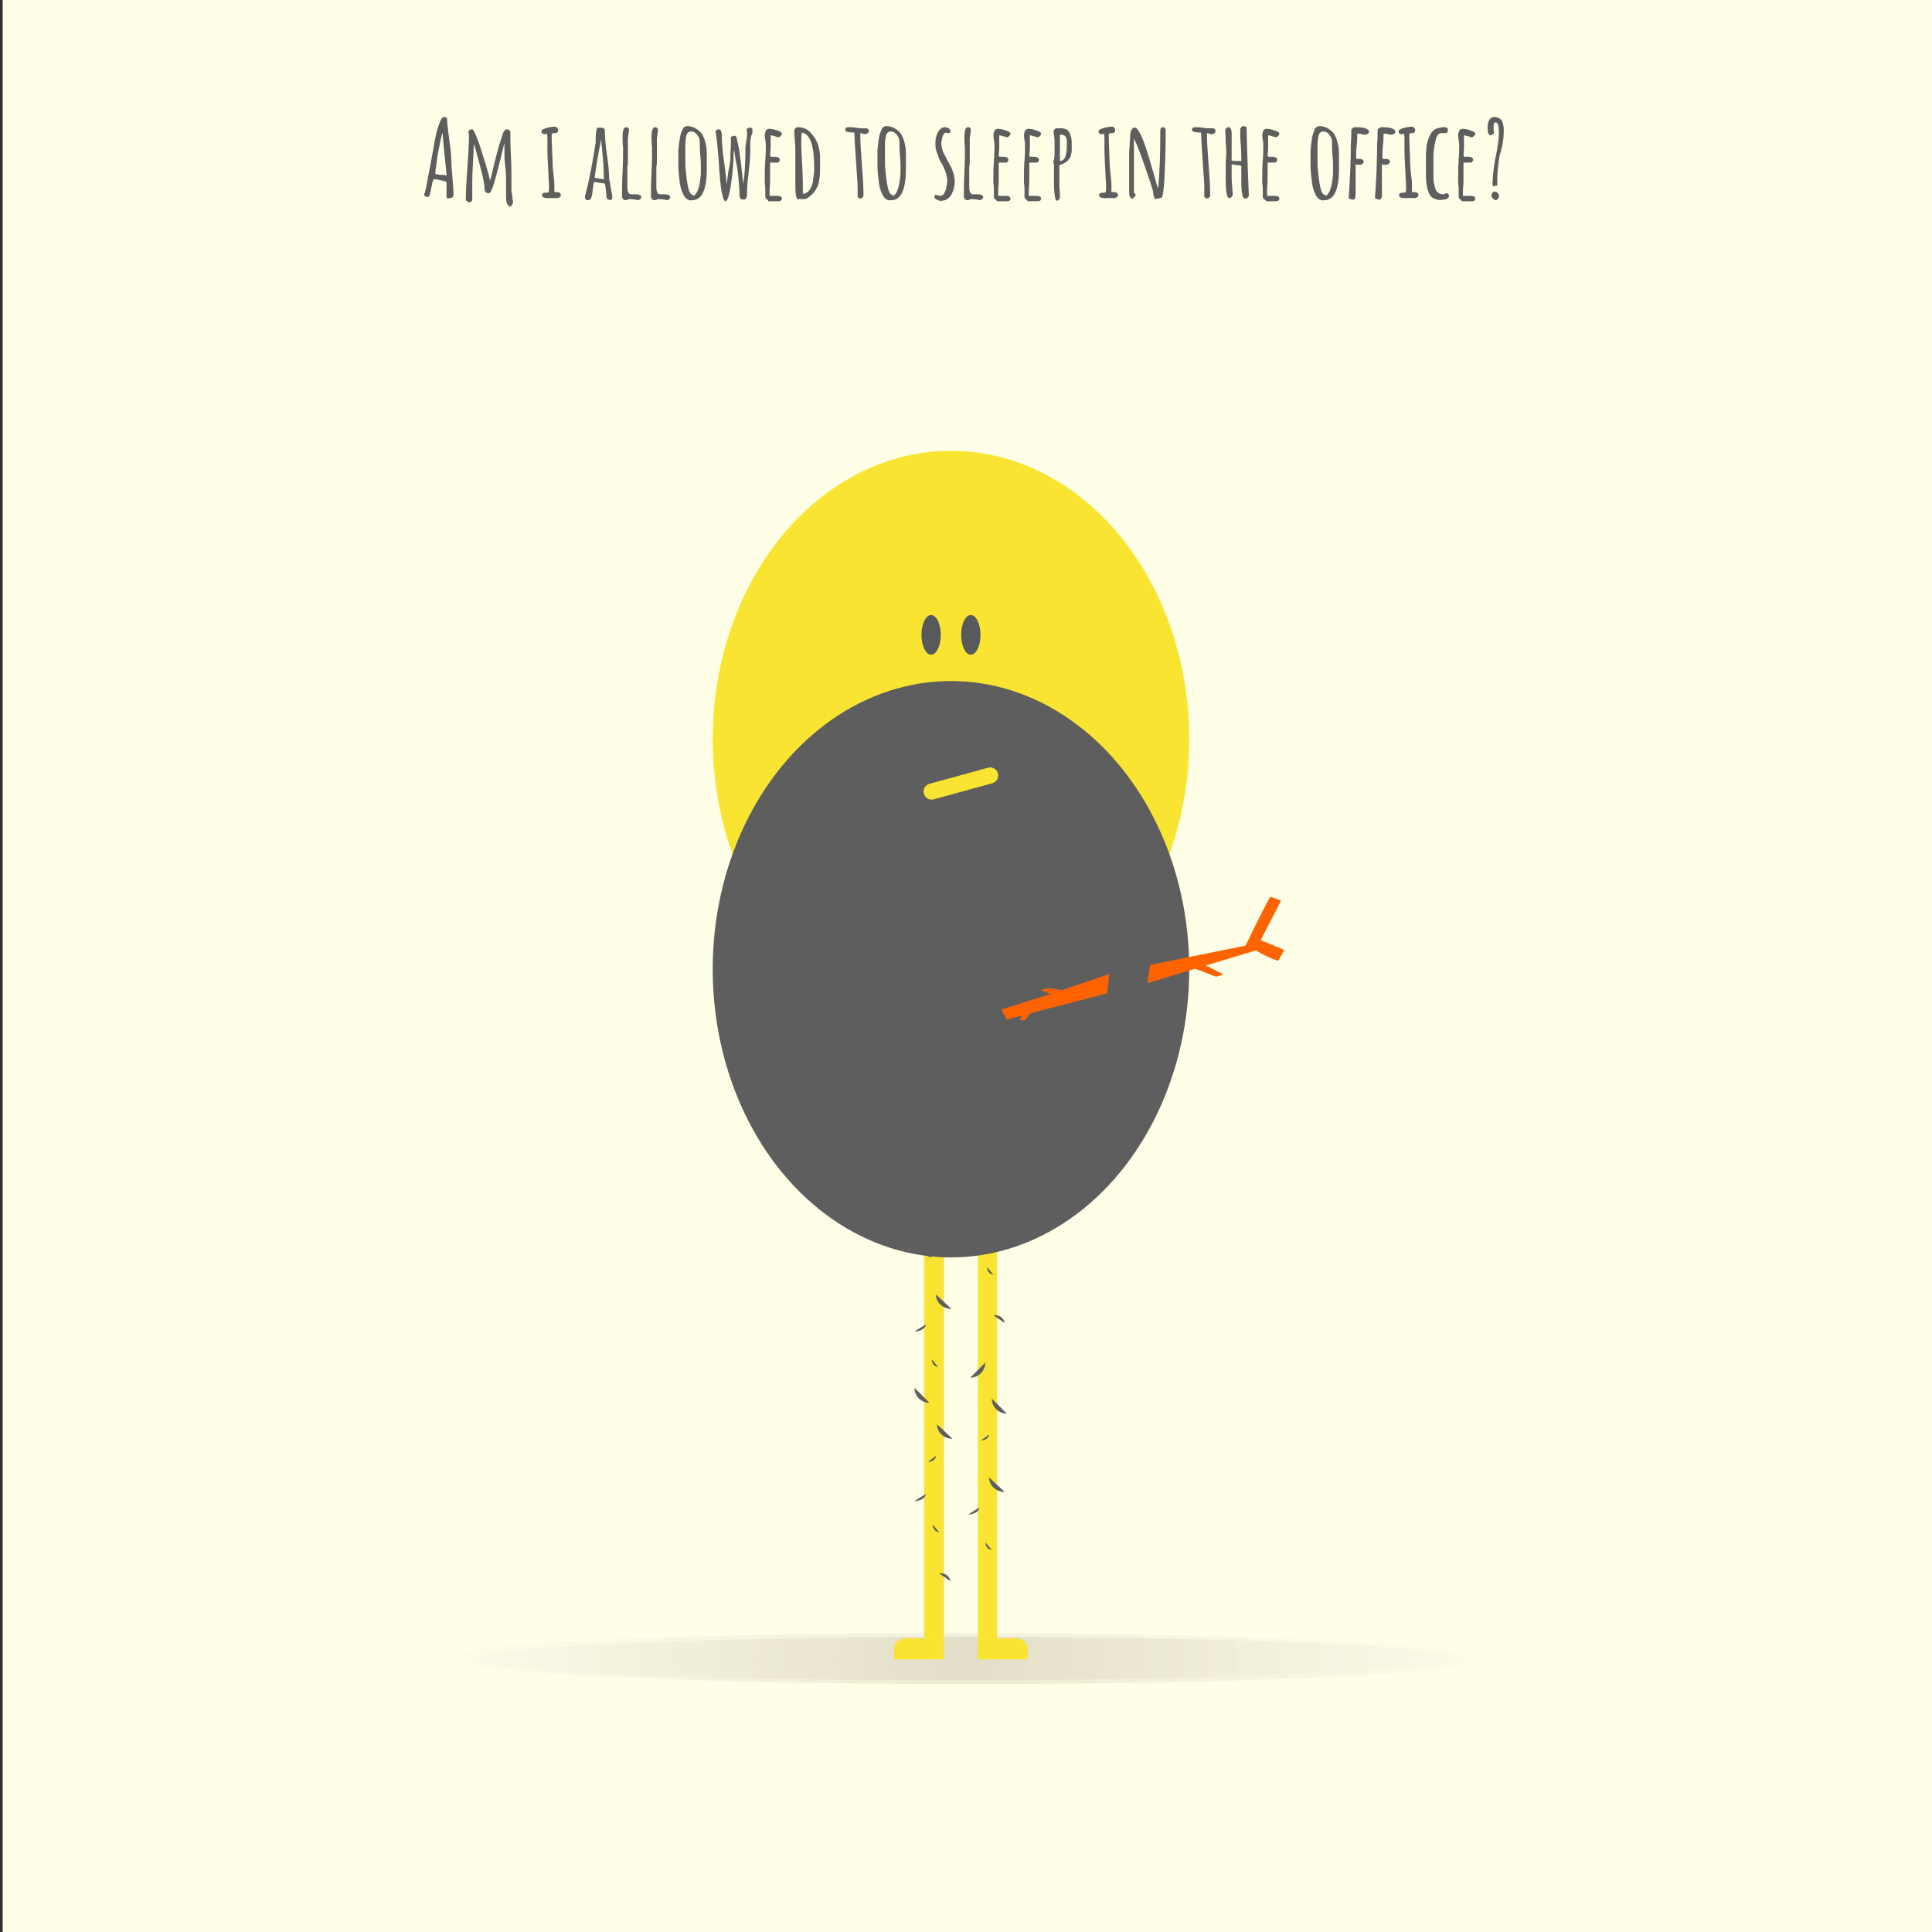 <?xml version="1.0" encoding="utf-8"?>
<!-- Generator: Adobe Illustrator 23.0.1, SVG Export Plug-In . SVG Version: 6.00 Build 0)  -->
<svg version="1.1" id="Layer_1" xmlns="http://www.w3.org/2000/svg" xmlns:xlink="http://www.w3.org/1999/xlink" x="0px" y="0px"
	 viewBox="0 0 360 360" style="enable-background:new 0 0 360 360;" xml:space="preserve">
<rect x="0" y="0" width="360" height="360" fill="#333333" stroke="none"/>
<style type="text/css">
	.st0{fill:#FFFEE6;}
	.st1{opacity:0.1;fill:url(#SVGID_1_);enable-background:new    ;}
	.st2{opacity:0.1;fill:url(#SVGID_2_);enable-background:new    ;}
	.st3{enable-background:new    ;}
	.st4{fill:#5E5E5E;}
	.st5{fill:#F9E531;}
	.st6{fill:#58595B;}
	.st7{fill:#FF6300;}
	.st8{fill:none;stroke:#F9E531;stroke-width:3;stroke-linecap:round;stroke-miterlimit:10;}
</style>
<rect x="0.5" class="st0" width="360" height="360"/>
<radialGradient id="SVGID_1_" cx="178" cy="53.344" r="99.472" gradientTransform="matrix(1 0 0 -1 0 362)" gradientUnits="userSpaceOnUse">
	<stop  offset="0" style="stop-color:#808184"/>
	<stop  offset="1" style="stop-color:#FFFFFF"/>
</radialGradient>
<ellipse class="st1" cx="178" cy="308.7" rx="93.3" ry="4.4"/>
<radialGradient id="SVGID_2_" cx="180.9" cy="52.617" r="99.448" gradientTransform="matrix(1 0 0 -1 0 362)" gradientUnits="userSpaceOnUse">
	<stop  offset="0" style="stop-color:#603813"/>
	<stop  offset="1" style="stop-color:#FFFFFF"/>
</radialGradient>
<ellipse class="st2" cx="180.9" cy="309.4" rx="93.3" ry="4.4"/>
<g class="st3">
	<path class="st4" d="M83.3,36.9c-0.1-0.1-0.1-0.2-0.1-0.4v-2.6c-0.2-0.1-0.5-0.2-1-0.3c-0.5-0.1-0.9-0.2-1.4-0.2
		c-0.1,0.3-0.3,0.6-0.3,1l-0.1,0.4c0,0.1-0.1,0.3-0.1,0.6c-0.1,0.3-0.1,0.6-0.2,0.8s-0.2,0.4-0.2,0.5c-0.5,0-0.8-0.1-0.9-0.4
		c0.1-0.2,0.3-0.8,0.5-1.9l0.7-3.7c0.3-1.7,0.6-3.2,0.8-4.4c0.2-1.2,0.5-2.3,0.8-3.1c0.3-0.9,0.6-1.4,0.9-1.4s0.5,0.1,0.6,0.2
		c0,0.5,0.1,1.8,0.4,3.9c0.3,2,0.4,3.4,0.4,4.1c0,0.7,0.1,1.7,0.2,3c0.1,1.3,0.2,2.4,0.2,3.2c0,0.5-0.2,0.7-0.7,0.7
		C83.6,37,83.4,37,83.3,36.9z M83.2,32.7c0-0.6-0.1-1.3-0.2-2.2c-0.3-3-0.5-4.9-0.5-5.5v-0.2c-0.1,0.1-0.3,0.7-0.5,1.8
		c-0.2,1.1-0.5,2.2-0.6,3.4c-0.2,1.2-0.3,2-0.3,2.4c0.6,0.2,1.2,0.2,1.8,0.2C82.9,32.7,83,32.7,83.2,32.7z"/>
	<path class="st4" d="M94.3,36.8v-1.3v-1.3c0-0.7,0-1.5-0.1-2.6c-0.1-1.2-0.2-2-0.2-2.5l0-1.2c0-0.4,0-0.8,0-1.2
		c-0.1,0.2-0.3,1.1-0.7,2.8c-0.4,1.6-0.8,3.1-1.2,4.5c-0.4,1.3-0.7,2-1,2c-0.3,0-0.5-0.1-0.6-0.2c-0.2-0.2-0.2-0.4-0.2-0.6
		c0-0.6-0.2-1.8-0.7-3.7c-0.5-1.9-0.9-3.5-1.3-4.7l-0.1,2.3c-0.1,1.9-0.2,3.5-0.2,4.8c0,1.2,0,2.1,0,2.5c0,0.1,0,0.2,0,0.3v0.3
		c0,0.2,0,0.4-0.1,0.5c-0.1,0.1-0.3,0.2-0.5,0.2c-0.1,0-0.3-0.1-0.4-0.2c-0.1-0.1-0.2-0.2-0.2-0.3c0-1.4,0.1-3.4,0.3-6.1
		s0.3-4.8,0.3-6.1c-0.1-0.1-0.1-0.2-0.1-0.4c0-0.2,0.1-0.3,0.2-0.4c0.2-0.1,0.3-0.1,0.5-0.1c0.2,0,0.5,0.6,1,1.9
		c0.5,1.3,0.9,2.7,1.4,4.3s0.8,2.7,0.9,3.4c0.1-0.4,0.2-0.7,0.3-1l0.1-0.5c0.4-1.9,0.9-3.6,1.3-5.1c0.3-0.9,0.5-1.6,0.7-2.2
		c0.2-0.6,0.5-0.8,0.7-0.8c0.2,0,0.4,0,0.5,0.2c0.2,0.1,0.2,0.2,0.2,0.4c0,1,0,2.4,0.1,4.3c0.1,1.8,0.1,3.2,0.1,4.2l0,1.1l0,1.1
		c0,0.2,0,0.4,0.1,0.7l0.1,0.7c0,0.1,0,0.2,0,0.3c0,0.1,0,0.1,0,0.1c0.1,0.2,0.1,0.3,0.1,0.4c0,0.2-0.1,0.4-0.2,0.6
		c-0.1,0.2-0.3,0.3-0.5,0.3C94.5,38.1,94.3,37.7,94.3,36.8z"/>
	<path class="st4" d="M101,36.4c0-0.3,0.2-0.5,0.6-0.5h0.2l0.2,0c0.1,0,0.2,0,0.2-0.1c0-0.1,0.1-0.2,0.1-0.4c0-0.2,0-0.6,0-1.1
		c0-0.3-0.1-0.9-0.1-1.7c-0.1-2-0.2-3.6-0.2-4.6c0-0.4,0-0.7,0-1l0-1c0-0.4,0-0.8-0.1-1.1c-0.2,0.1-0.4,0.1-0.5,0.1
		c-0.3,0-0.5-0.2-0.5-0.5c0-0.2,0.1-0.3,0.3-0.4c0.2-0.1,0.5-0.2,0.8-0.3c0.5-0.1,1-0.2,1.4-0.2c0.2,0,0.3,0.1,0.4,0.2
		c0.1,0.1,0.2,0.2,0.2,0.4s0,0.3-0.1,0.4c-0.1,0.1-0.2,0.2-0.3,0.2c-0.1,0-0.1,0-0.2,0h-0.2c-0.1,0-0.2,0-0.3,0.1
		c-0.1,0.1-0.1,0.2-0.1,0.3c0,1.3,0.1,3.2,0.2,5.8c0,0.5,0.1,1.2,0.2,2.1c0.1,0.6,0.1,1.2,0.1,1.9v0.8c0.1,0,0.2,0,0.4,0
		c0.6,0,0.8,0.2,0.8,0.7v0.1l-0.5,0.3c0,0-0.1,0-0.1,0c-0.1,0-0.2,0-0.4,0c-0.4,0-0.7,0-0.8,0C101.6,37,101,36.8,101,36.4z"/>
	<path class="st4" d="M113.2,37.1c-0.1-0.1-0.2-0.3-0.2-0.5c0-0.4-0.1-1.1-0.2-2l-0.1-0.4l-2-0.3c-0.1,0.3-0.2,0.9-0.3,1.9
		c-0.1,0.7-0.2,1.1-0.4,1.3c-0.1,0.1-0.2,0.2-0.4,0.2c-0.2,0-0.3,0-0.4-0.1c-0.1-0.1-0.2-0.2-0.2-0.4l0-0.1l0-0.1
		c0.9-3.4,1.5-6.8,2-10.1c0-0.1,0-0.1,0-0.3s0-0.3,0-0.5c0-0.5,0.1-0.9,0.1-1.2c0-0.3,0.1-0.5,0.2-0.7h0.7c0.2,0,0.3,0,0.5,0.1
		c0.1,0.1,0.2,0.2,0.2,0.4c0,1,0.1,2.5,0.4,4.5c0.3,2.1,0.4,3.5,0.4,4.3c0,0.1,0,0.3,0.1,0.6c0.1,0.3,0.1,0.5,0.1,0.6
		s0.1,0.5,0.2,1.2c0.1,0.6,0.2,1.1,0.2,1.2v0c0,0.3-0.1,0.5-0.3,0.6C113.5,37.2,113.3,37.2,113.2,37.1z M112.5,32.6
		c0-1.2-0.1-2.7-0.3-4.6L112,26c-0.6,3.1-1,5.5-1.2,7.1c0.2,0.1,0.8,0.2,1.8,0.3C112.5,33.2,112.5,32.9,112.5,32.6z"/>
	<path class="st4" d="M117.2,37.1c-0.2,0.1-0.4,0.2-0.7,0.2c-0.2,0-0.3-0.1-0.4-0.2c-0.1-0.1-0.2-0.3-0.2-0.5c0-1.1,0-2.6,0.1-4.5
		c0.1-2,0.1-3.5,0.1-4.5v-0.1c-0.1-0.8-0.1-1.5-0.1-1.9c0-1.3,0.2-1.9,0.7-1.9c0.1,0,0.2,0,0.4,0.2c0.1,0.1,0.1,0.2,0.1,0.3
		c0,0.2,0,0.4-0.1,0.8c0,0.3-0.1,0.6-0.1,0.8c0,0.9,0,1.7,0,2.4c0,0.7,0,1.5,0,2.4c-0.1,0.2-0.1,0.5-0.1,0.8v0.2l0,1.6
		c0,0.5,0,1,0,1.6c0,0.9,0.2,1.4,0.7,1.4c0,0,0.1,0,0.1,0s0.1,0,0.2,0c0.1,0,0.3,0,0.5,0c0.7,0,1.1,0.2,1.1,0.6
		c0,0.1-0.1,0.2-0.2,0.3c-0.1,0.1-0.3,0.2-0.4,0.2C118.5,37.2,117.9,37.1,117.2,37.1z"/>
	<path class="st4" d="M122.6,37.1c-0.2,0.1-0.4,0.2-0.7,0.2c-0.2,0-0.3-0.1-0.4-0.2c-0.1-0.1-0.2-0.3-0.2-0.5c0-1.1,0-2.6,0.1-4.5
		c0.1-2,0.1-3.5,0.1-4.5v-0.1c-0.1-0.8-0.1-1.5-0.1-1.9c0-1.3,0.2-1.9,0.7-1.9c0.1,0,0.2,0,0.4,0.2c0.1,0.1,0.1,0.2,0.1,0.3
		c0,0.2,0,0.4-0.1,0.8c0,0.3-0.1,0.6-0.1,0.8c0,0.9,0,1.7,0,2.4c0,0.7,0,1.5,0,2.4c-0.1,0.2-0.1,0.5-0.1,0.8v0.2l0,1.6
		c0,0.5,0,1,0,1.6c0,0.9,0.2,1.4,0.7,1.4c0,0,0.1,0,0.1,0s0.1,0,0.2,0c0.1,0,0.3,0,0.5,0c0.7,0,1.1,0.2,1.1,0.6
		c0,0.1-0.1,0.2-0.2,0.3c-0.1,0.1-0.3,0.2-0.4,0.2C123.9,37.2,123.3,37.1,122.6,37.1z"/>
	<path class="st4" d="M128,37.1c-0.3-0.2-0.5-0.5-0.7-0.9c-0.4-0.8-0.6-1.7-0.7-2.7c-0.1-0.9-0.2-1.8-0.2-2.6c0-0.2,0-0.3,0-0.4
		v-0.4c0-0.1,0-0.1,0-0.1v-0.4l0-1.4c0-0.4,0.1-1.1,0.2-2c0.1-0.6,0.2-1.3,0.5-1.9c0.1-0.3,0.2-0.5,0.4-0.6c0.1-0.1,0.3-0.2,0.5-0.2
		c0.5,0,1,0.1,1.4,0.3s0.8,0.5,1.1,0.8c0.3,0.3,0.5,0.7,0.7,1.2c0.2,0.5,0.3,1,0.4,1.5c0.1,0.6,0.1,1.2,0.1,1.8v0.2
		c0,0.4,0,0.8,0,1.1l0,1.1c0,3.8-0.9,5.8-2.7,5.8C128.6,37.4,128.3,37.3,128,37.1z M129.5,36.3c0.2-0.2,0.4-0.5,0.5-0.8
		c0.3-0.7,0.4-1.4,0.5-2.2c0.1-0.7,0.1-1.3,0.1-1.8c0-0.6,0-1.4-0.1-2.4c-0.1-1-0.1-1.8-0.1-2.3v-0.4c0-0.5-0.2-0.9-0.5-1.3
		c-0.3-0.4-0.7-0.6-1.1-0.6c-0.5,0-0.8,0.3-0.9,0.8c-0.1,0.4-0.2,0.9-0.2,1.6c0,0.3,0,0.5,0,0.6v0.5l0,0.9c0,0.3,0,0.6,0,0.9
		c0,0.7,0,1.4,0.1,2.1c0.1,1,0.2,2,0.4,2.9c0.2,1,0.5,1.5,0.9,1.5C129.1,36.6,129.3,36.5,129.5,36.3z"/>
	<path class="st4" d="M134.6,36.3c-0.2-0.7-0.3-1.6-0.4-2.6s-0.2-2.4-0.3-4c-0.1-1-0.2-2.2-0.3-3.3c-0.1-1-0.2-1.6-0.3-1.9
		c0.1-0.2,0.3-0.4,0.6-0.4c0.4,0,0.6,0.4,0.6,1.3c0,1,0.1,2.6,0.4,4.6c0.3,2,0.4,3.4,0.5,4.3l0.1-0.7c0.1-0.9,0.2-1.7,0.4-2.5
		s0.2-1.7,0.2-2.6c0.1-1,0.1-2,0.1-3l0.5-0.2c0.2,0,0.3,0,0.4,0.1c0.1,0.1,0.2,0.2,0.2,0.4v0.2c0.2,0.7,0.4,1.6,0.5,2.5
		s0.3,1.9,0.4,3.1c0.1,0.9,0.2,1.8,0.3,2.6c0.3-1.8,0.4-4,0.4-6.6c0-0.4,0.1-0.9,0.2-1.5c0.1-0.6,0.1-1.1,0.1-1.5
		c0-0.1-0.1-0.2-0.1-0.3c0-0.3,0.2-0.5,0.6-0.5c0.2,0,0.3,0,0.4,0.1s0.1,0.2,0.1,0.3v0.3c0,0.2,0,0.4-0.1,0.5V25
		c-0.2,0.5-0.3,1.1-0.3,1.8v1.5c0,0.8-0.1,2.1-0.3,3.8c-0.2,1.6-0.3,2.8-0.3,3.6V36c0,0.3,0,0.6-0.1,0.8c-0.1,0.3-0.3,0.4-0.6,0.4
		c-0.2,0-0.4-0.1-0.5-0.2c-0.1-0.1-0.2-0.3-0.2-0.5c0-1.1-0.1-2.5-0.3-4.2c-0.1-0.8-0.2-1.6-0.4-2.3l-0.3-2.1
		c-0.1,0.4-0.1,0.8-0.1,1.1c0,0.7-0.1,1.7-0.2,3c-0.1,1.2-0.3,2.4-0.5,3.6c-0.3,1.3-0.5,1.9-0.9,1.9C135,37.5,134.8,37.1,134.6,36.3
		z"/>
	<path class="st4" d="M142.8,37.1c-0.1-0.1-0.2-0.3-0.2-0.4v-0.5v-0.4c0-0.1,0-0.3,0-0.4c0-0.3,0-0.7-0.1-1.3l0-1.3
		c0-0.7,0-1.6,0.1-2.9c0.1-1.2,0.1-2.1,0.1-2.9c0-0.2,0-0.5-0.1-0.8c0-0.4-0.1-0.7-0.1-0.8c0-0.9,0.3-1.4,0.8-1.4
		c0.4,0,0.9,0.1,1.5,0.3c0.6,0.2,0.9,0.4,0.9,0.6c0,0.1-0.1,0.3-0.2,0.4c-0.1,0.1-0.2,0.2-0.4,0.3c-0.6-0.2-1.1-0.3-1.5-0.4
		c0,0.2,0,0.5,0,0.9c0,0.5,0,1,0,1.4c0,0.6-0.1,1.1-0.1,1.4l0.1,0.3l0.3,0c0.1,0,0.2,0,0.4,0c0.6,0,1,0.2,1,0.6
		c0,0.1-0.1,0.3-0.2,0.4c-0.1,0.1-0.3,0.1-0.5,0.1c-0.2,0-0.4,0-0.6,0h-0.5c0,0.3,0,0.9,0,1.5s0,1.3,0,1.8c0,0.8-0.1,1.4-0.1,1.8
		c0,0.7,0,1.1,0,1.1l0.7,0c0.2,0,0.5,0,0.8,0c0.5,0,0.8,0.2,0.8,0.5c0,0.2-0.1,0.3-0.2,0.4c-0.2,0.1-0.4,0.1-0.6,0.1h-1.7
		C143.1,37.3,143,37.2,142.8,37.1z"/>
	<path class="st4" d="M148.2,34.5l0-3.2c0-0.9,0-2,0-3.1c0-0.4,0-1.1-0.1-2c-0.1-1-0.1-1.6-0.1-1.8c0-0.2,0.1-0.3,0.2-0.5
		c0.1-0.1,0.3-0.2,0.5-0.2c0.5,0,0.9,0.1,1.4,0.3c0.4,0.2,0.8,0.5,1.1,0.9c0.7,0.8,1.2,1.7,1.4,2.7c0.1,0.5,0.2,1,0.2,1.5
		c0,0.2,0,0.3,0,0.5l0,0.5v1.1c0,0.9,0,1.5-0.1,2c-0.1,0.7-0.2,1.3-0.5,1.8c-0.3,0.6-0.7,1.1-1.2,1.5c-0.2,0.2-0.5,0.4-0.9,0.6h-1.4
		C148.4,37.2,148.2,36.3,148.2,34.5z M150.3,35.9c0.2-0.1,0.4-0.3,0.6-0.6c0.1-0.2,0.3-0.5,0.4-0.8c0.1-0.3,0.2-0.6,0.2-1
		c0.1-0.6,0.2-1.2,0.2-1.8c0-0.2,0-0.4,0-0.7c0-4-0.8-6.1-2.3-6.3c-0.1,0.6-0.1,1.3-0.1,2.1c0,0.8,0.1,2.3,0.2,4.4
		c0.1,1.9,0.1,3.3,0.1,4.4v0.5C149.9,36.1,150.1,36.1,150.3,35.9z"/>
	<path class="st4" d="M159.8,36.7l0-0.8c0-0.2,0-0.5,0-0.8l0-0.7c0-0.1-0.1-1.6-0.3-4.4s-0.3-4.6-0.3-5.3c-0.8,0-1.3-0.1-1.5-0.2
		c-0.1-0.1-0.2-0.2-0.2-0.4c0-0.1,0.1-0.2,0.2-0.3c0.1-0.1,0.3-0.1,0.4-0.1c0.4,0,0.8,0,1.4,0.1c0.5,0.1,1,0.1,1.4,0.1h0.2h0.2
		c0.4,0,0.6,0.2,0.6,0.5c0,0.2-0.1,0.3-0.2,0.4c-0.1,0.1-0.3,0.2-0.5,0.2c-0.1,0-0.3,0-0.5-0.1l-0.4-0.1l0,0.1l0,0.1
		c0,1.2,0.1,3.1,0.3,5.7c0.2,2.4,0.3,4.3,0.3,5.7c0,0.2-0.1,0.3-0.2,0.4s-0.3,0.2-0.5,0.2L159.8,36.7z"/>
	<path class="st4" d="M165.1,37.1c-0.3-0.2-0.5-0.5-0.7-0.9c-0.4-0.8-0.6-1.7-0.7-2.7c-0.1-0.9-0.2-1.8-0.2-2.6c0-0.2,0-0.3,0-0.4
		v-0.4c0-0.1,0-0.1,0-0.1v-0.4l0-1.4c0-0.4,0.1-1.1,0.2-2c0.1-0.6,0.2-1.3,0.5-1.9c0.1-0.3,0.2-0.5,0.4-0.6c0.1-0.1,0.3-0.2,0.5-0.2
		c0.5,0,1,0.1,1.4,0.3s0.8,0.5,1.1,0.8c0.3,0.3,0.5,0.7,0.7,1.2c0.2,0.5,0.3,1,0.4,1.5c0.1,0.6,0.1,1.2,0.1,1.8v0.2
		c0,0.4,0,0.8,0,1.1l0,1.1c0,3.8-0.9,5.8-2.7,5.8C165.8,37.4,165.4,37.3,165.1,37.1z M166.7,36.3c0.2-0.2,0.4-0.5,0.5-0.8
		c0.3-0.7,0.4-1.4,0.5-2.2c0.1-0.7,0.1-1.3,0.1-1.8c0-0.6,0-1.4-0.1-2.4c-0.1-1-0.1-1.8-0.1-2.3v-0.4c0-0.5-0.2-0.9-0.5-1.3
		c-0.3-0.4-0.7-0.6-1.1-0.6c-0.5,0-0.8,0.3-0.9,0.8c-0.1,0.4-0.2,0.9-0.2,1.6c0,0.3,0,0.5,0,0.6v0.5l0,0.9c0,0.3,0,0.6,0,0.9
		c0,0.7,0,1.4,0.1,2.1c0.1,1,0.2,2,0.4,2.9c0.2,1,0.5,1.5,0.9,1.5C166.3,36.6,166.5,36.5,166.7,36.3z"/>
	<path class="st4" d="M174.4,37.1c-0.2-0.1-0.3-0.3-0.3-0.5l0.2-0.3c0.1,0,0.2,0,0.4,0.1c0.2,0,0.4,0.1,0.5,0.1
		c0.2,0,0.5-0.1,0.6-0.3c0.2-0.2,0.3-0.5,0.4-0.8c0.2-0.6,0.3-1.2,0.3-1.7c0-0.9-0.3-1.8-0.8-2.8l-0.2-0.4c-0.3-0.4-0.5-0.8-0.6-1.2
		s-0.3-0.7-0.4-1.1c-0.2-0.5-0.2-1-0.2-1.6c0-0.6,0.1-1.2,0.4-1.8c0.1-0.3,0.3-0.6,0.6-0.8c0.2-0.2,0.5-0.3,0.8-0.3
		c0.2,0,0.5,0.1,0.7,0.2c0.2,0.2,0.3,0.3,0.3,0.5c0,0.1,0,0.2-0.1,0.3s-0.2,0.1-0.3,0.1c-0.1,0-0.3,0-0.4-0.1
		c-0.3,0-0.5,0.3-0.7,0.8c-0.1,0.5-0.2,0.9-0.2,1.2c0,0.4,0.1,0.8,0.2,1.2c0.1,0.4,0.3,0.8,0.5,1.1l0.4,0.8l0.7,1.3
		c0.2,0.4,0.3,0.8,0.5,1.3c0.1,0.5,0.2,1,0.2,1.5c0,0.8-0.2,1.6-0.6,2.3c-0.2,0.4-0.5,0.7-0.8,0.9s-0.7,0.3-1.1,0.3v0.1
		C174.7,37.3,174.5,37.2,174.4,37.1z"/>
	<path class="st4" d="M180.9,37.1c-0.2,0.1-0.4,0.2-0.7,0.2c-0.2,0-0.3-0.1-0.4-0.2c-0.1-0.1-0.2-0.3-0.2-0.5c0-1.1,0-2.6,0.1-4.5
		c0.1-2,0.1-3.5,0.1-4.5v-0.1c-0.1-0.8-0.1-1.5-0.1-1.9c0-1.3,0.2-1.9,0.7-1.9c0.1,0,0.2,0,0.4,0.2c0.1,0.1,0.1,0.2,0.1,0.3
		c0,0.2,0,0.4-0.1,0.8c0,0.3-0.1,0.6-0.1,0.8c0,0.9,0,1.7,0,2.4c0,0.7,0,1.5,0,2.4c-0.1,0.2-0.1,0.5-0.1,0.8v0.2l0,1.6
		c0,0.5,0,1,0,1.6c0,0.9,0.2,1.4,0.7,1.4c0,0,0.1,0,0.1,0s0.1,0,0.2,0c0.1,0,0.3,0,0.5,0c0.7,0,1.1,0.2,1.1,0.6
		c0,0.1-0.1,0.2-0.2,0.3c-0.1,0.1-0.3,0.2-0.4,0.2C182.2,37.2,181.6,37.1,180.9,37.1z"/>
	<path class="st4" d="M185.4,37.1c-0.1-0.1-0.2-0.3-0.2-0.4v-0.5v-0.4c0-0.1,0-0.3,0-0.4c0-0.3,0-0.7-0.1-1.3l0-1.3
		c0-0.7,0-1.6,0.1-2.9c0.1-1.2,0.1-2.1,0.1-2.9c0-0.2,0-0.5-0.1-0.8c0-0.4-0.1-0.7-0.1-0.8c0-0.9,0.3-1.4,0.8-1.4
		c0.4,0,1,0.1,1.5,0.3c0.6,0.2,0.9,0.4,0.9,0.6c0,0.1-0.1,0.3-0.2,0.4s-0.2,0.2-0.4,0.3c-0.6-0.2-1.1-0.3-1.5-0.4c0,0.2,0,0.5,0,0.9
		c0,0.5,0,1,0,1.4c0,0.6-0.1,1.1-0.1,1.4l0.1,0.3l0.3,0c0.1,0,0.2,0,0.4,0c0.6,0,1,0.2,1,0.6c0,0.1-0.1,0.3-0.2,0.4
		c-0.1,0.1-0.3,0.1-0.5,0.1c-0.2,0-0.4,0-0.6,0h-0.5c0,0.3,0,0.9,0,1.5s0,1.3,0,1.8c0,0.8-0.1,1.4-0.1,1.8c0,0.7,0,1.1,0,1.1l0.7,0
		c0.2,0,0.5,0,0.8,0c0.5,0,0.8,0.2,0.8,0.5c0,0.2-0.1,0.3-0.2,0.4c-0.2,0.1-0.4,0.1-0.6,0.1h-1.7C185.7,37.3,185.5,37.2,185.4,37.1z
		"/>
	<path class="st4" d="M191.1,37.1c-0.1-0.1-0.2-0.3-0.2-0.4v-0.5v-0.4c0-0.1,0-0.3,0-0.4c0-0.3,0-0.7-0.1-1.3l0-1.3
		c0-0.7,0-1.6,0.1-2.9c0.1-1.2,0.1-2.1,0.1-2.9c0-0.2,0-0.5-0.1-0.8c0-0.4-0.1-0.7-0.1-0.8c0-0.9,0.3-1.4,0.8-1.4
		c0.4,0,1,0.1,1.5,0.3c0.6,0.2,0.9,0.4,0.9,0.6c0,0.1-0.1,0.3-0.2,0.4s-0.2,0.2-0.4,0.3c-0.6-0.2-1.1-0.3-1.5-0.4c0,0.2,0,0.5,0,0.9
		c0,0.5,0,1,0,1.4c0,0.6-0.1,1.1-0.1,1.4l0.1,0.3l0.3,0c0.1,0,0.2,0,0.4,0c0.6,0,1,0.2,1,0.6c0,0.1-0.1,0.3-0.2,0.4
		c-0.1,0.1-0.3,0.1-0.5,0.1c-0.2,0-0.4,0-0.6,0h-0.5c0,0.3,0,0.9,0,1.5s0,1.3,0,1.8c0,0.8-0.1,1.4-0.1,1.8c0,0.7,0,1.1,0,1.1l0.7,0
		c0.2,0,0.5,0,0.8,0c0.5,0,0.8,0.2,0.8,0.5c0,0.2-0.1,0.3-0.2,0.4c-0.2,0.1-0.4,0.1-0.6,0.1h-1.7C191.4,37.3,191.2,37.2,191.1,37.1z
		"/>
	<path class="st4" d="M196.7,37.2c-0.2-0.7-0.3-1.7-0.3-2.9l0-1.8c0-0.5,0-1.1,0-1.8c-0.1-0.2-0.1-0.4-0.1-0.5v-0.1
		c0.1-0.3,0.2-0.8,0.2-1.7l0-0.9c0-0.3,0-0.6,0-1c0-0.8-0.1-1.4-0.2-1.9c0-0.2,0.1-0.3,0.2-0.5c0.1-0.1,0.2-0.2,0.3-0.2h0.9
		c0.4,0,0.7,0.1,1,0.2c0.3,0.2,0.5,0.4,0.6,0.7c0.3,0.5,0.4,1.2,0.4,1.9c0,0.5,0,1,0,1.3c0,0.4-0.1,0.7-0.2,1.1
		c0,0.2-0.1,0.3-0.2,0.4s-0.2,0.2-0.3,0.4c-0.2,0.2-0.5,0.4-0.9,0.6c-0.2,0.1-0.4,0.2-0.7,0.3V33l0,1.3l0,0.6
		c0.1,0.7,0.1,1.4,0.1,1.9c0,0.2-0.1,0.3-0.2,0.4s-0.3,0.2-0.5,0.2L196.7,37.2z M198.8,26.7c0-0.4,0-0.7-0.1-0.9
		c0-0.2-0.1-0.3-0.2-0.4c-0.1-0.1-0.2-0.2-0.3-0.2c-0.1-0.1-0.3-0.1-0.5-0.1c0,0-0.1,0-0.2,0v1.1c0,0.8,0,1.5,0,2.1
		c0,0.7,0,1.1,0,1.4V30v0C198.5,30,198.8,28.8,198.8,26.7z"/>
	<path class="st4" d="M204.8,36.4c0-0.3,0.2-0.5,0.6-0.5h0.2l0.2,0c0.1,0,0.2,0,0.2-0.1c0-0.1,0.1-0.2,0.1-0.4c0-0.2,0-0.6,0-1.1
		c0-0.3-0.1-0.9-0.1-1.7c-0.1-2-0.2-3.6-0.2-4.6c0-0.4,0-0.7,0-1l0-1c0-0.4,0-0.8-0.1-1.1c-0.2,0.1-0.4,0.1-0.5,0.1
		c-0.3,0-0.5-0.2-0.5-0.5c0-0.2,0.1-0.3,0.3-0.4c0.2-0.1,0.5-0.2,0.8-0.3c0.5-0.1,1-0.2,1.4-0.2c0.2,0,0.3,0.1,0.4,0.2
		c0.1,0.1,0.2,0.2,0.2,0.4s0,0.3-0.1,0.4c-0.1,0.1-0.2,0.2-0.3,0.2c-0.1,0-0.1,0-0.2,0h-0.2c-0.1,0-0.2,0-0.3,0.1
		c-0.1,0.1-0.1,0.2-0.1,0.3c0,1.3,0.1,3.2,0.2,5.8c0,0.5,0.1,1.2,0.2,2.1c0.1,0.6,0.1,1.2,0.1,1.9v0.8c0.1,0,0.2,0,0.4,0
		c0.6,0,0.8,0.2,0.8,0.7v0.1l-0.5,0.3c0,0-0.1,0-0.1,0c-0.1,0-0.2,0-0.4,0c-0.4,0-0.7,0-0.8,0C205.4,37,204.8,36.8,204.8,36.4z"/>
	<path class="st4" d="M215.2,37c-0.1-0.1-0.1-0.2-0.2-0.4l-0.1-0.4v0V36c0-0.4-0.5-1.9-1.4-4.5c-0.9-2.6-1.6-4.5-2.2-5.7v10.1
		l0.1,0.1c0,0,0,0.1,0.1,0.1s0.1,0.1,0.1,0.2c0,0.2-0.1,0.3-0.2,0.4S211.1,37,211,37c-0.4,0-0.6-0.4-0.6-1.2l0-3.4c0-1,0-2.2,0-3.4
		c0-0.4,0-1,0.1-1.9c0-0.8,0.1-1.5,0.1-1.9c0-0.6,0.2-1.1,0.7-1.5v0.1c0.1,0,0.1,0,0.2,0c0.3,0,0.7,0.5,1.2,1.6
		c0.4,0.9,0.7,1.8,1,2.7c0.3,0.9,0.7,2.3,1.2,4l0.2,0.7c0.3,1.1,0.5,1.9,0.7,2.3c0.3-2.9,0.4-6.3,0.4-10.2v-0.3c0-0.1,0-0.2,0-0.3
		c0-0.4,0.2-0.6,0.5-0.6c0.2,0,0.3,0.1,0.4,0.2c0.1,0.1,0.1,0.3,0.1,0.6v1.5c0,2.1-0.1,4.3-0.2,6.7c-0.1,2.4-0.3,3.8-0.5,4.1
		c-0.4,0.1-0.6,0.2-0.7,0.2C215.4,37.1,215.3,37.1,215.2,37z"/>
	<path class="st4" d="M224.4,36.7l0-0.8c0-0.2,0-0.5,0-0.8l0-0.7c0-0.1-0.1-1.6-0.3-4.4s-0.3-4.6-0.3-5.3c-0.8,0-1.3-0.1-1.5-0.2
		c-0.1-0.1-0.2-0.2-0.2-0.4c0-0.1,0.1-0.2,0.2-0.3c0.1-0.1,0.3-0.1,0.4-0.1c0.4,0,0.8,0,1.4,0.1c0.5,0.1,1,0.1,1.4,0.1h0.2h0.2
		c0.4,0,0.6,0.2,0.6,0.5c0,0.2-0.1,0.3-0.2,0.4c-0.1,0.1-0.3,0.2-0.5,0.2c-0.1,0-0.3,0-0.5-0.1l-0.4-0.1l0,0.1l0,0.1
		c0,1.2,0.1,3.1,0.3,5.7c0.2,2.4,0.3,4.3,0.3,5.7c0,0.2-0.1,0.3-0.2,0.4c-0.1,0.1-0.3,0.2-0.5,0.2L224.4,36.7z"/>
	<path class="st4" d="M231.3,33.7l0-1.1l0-0.9v-0.1v-0.2c0-0.1,0-0.2,0-0.4c0,0,0-0.1-0.1-0.1c0,0-0.1-0.1-0.1-0.1v0
		c-0.1,0-0.2,0-0.4,0c-0.2,0-0.4,0-0.6-0.1c-0.1,0-0.3,0-0.6-0.1V33c0,0.3,0,0.9,0.1,1.6c0,0.7,0.1,1.3,0.1,1.6
		c0,0.2-0.1,0.4-0.2,0.5c-0.1,0.1-0.2,0.2-0.4,0.2c-0.3,0-0.4-0.2-0.5-0.7c-0.1-0.5-0.2-1.2-0.2-2l0-1.6c0-0.5,0-0.9,0-1.4v-0.3
		v-0.3c0-0.2,0-0.4,0-0.4v-0.1l0.1-1.2c0-0.5,0-1.3-0.1-2.3c0-1-0.1-1.8-0.1-2.3c0-0.2,0.1-0.3,0.2-0.4c0.1-0.1,0.2-0.2,0.4-0.2
		c0.4,0,0.6,0.4,0.6,1.2l0,2.5c0,0.7,0,1.6,0,2.5c0.2,0.1,0.6,0.1,1.1,0.1h0.7c0-0.1,0-0.2,0-0.2c0-0.6,0-1.6-0.1-2.8
		c-0.1-1.2-0.1-2.1-0.1-2.9c0-0.1,0.1-0.3,0.2-0.4c0.1-0.1,0.2-0.2,0.4-0.2c0.1,0,0.2,0,0.4,0.1l0.2,0.1c0,1.9,0.1,4.4,0.2,7.6
		l0.2,5.1c0,0.2-0.1,0.3-0.2,0.4c-0.1,0.1-0.3,0.2-0.5,0.2C231.5,37,231.3,35.9,231.3,33.7z"/>
	<path class="st4" d="M235.5,37.1c-0.1-0.1-0.2-0.3-0.2-0.4v-0.5v-0.4c0-0.1,0-0.3,0-0.4c0-0.3,0-0.7-0.1-1.3l0-1.3
		c0-0.7,0-1.6,0.1-2.9c0.1-1.2,0.1-2.1,0.1-2.9c0-0.2,0-0.5-0.1-0.8c0-0.4-0.1-0.7-0.1-0.8c0-0.9,0.3-1.4,0.8-1.4
		c0.4,0,0.9,0.1,1.5,0.3c0.6,0.2,0.9,0.4,0.9,0.6c0,0.1-0.1,0.3-0.2,0.4c-0.1,0.1-0.2,0.2-0.4,0.3c-0.6-0.2-1.1-0.3-1.5-0.4
		c0,0.2,0,0.5,0,0.9c0,0.5,0,1,0,1.4c0,0.6-0.1,1.1-0.1,1.4l0.1,0.3l0.3,0c0.1,0,0.2,0,0.4,0c0.6,0,1,0.2,1,0.6
		c0,0.1-0.1,0.3-0.2,0.4c-0.1,0.1-0.3,0.1-0.5,0.1c-0.2,0-0.4,0-0.6,0h-0.5c0,0.3,0,0.9,0,1.5s0,1.3,0,1.8c0,0.8-0.1,1.4-0.1,1.8
		c0,0.7,0,1.1,0,1.1l0.7,0c0.2,0,0.5,0,0.8,0c0.5,0,0.8,0.2,0.8,0.5c0,0.2-0.1,0.3-0.2,0.4c-0.2,0.1-0.4,0.1-0.6,0.1H236
		C235.8,37.3,235.7,37.2,235.5,37.1z"/>
	<path class="st4" d="M245.8,37.1c-0.3-0.2-0.5-0.5-0.7-0.9c-0.4-0.8-0.6-1.7-0.7-2.7c-0.1-0.9-0.2-1.8-0.2-2.6c0-0.2,0-0.3,0-0.4
		v-0.4c0-0.1,0-0.1,0-0.1v-0.4l0-1.4c0-0.4,0.1-1.1,0.2-2c0.1-0.6,0.2-1.3,0.5-1.9c0.1-0.3,0.2-0.5,0.4-0.6s0.3-0.2,0.5-0.2
		c0.5,0,1,0.1,1.4,0.3s0.8,0.5,1.1,0.8c0.3,0.3,0.5,0.7,0.7,1.2c0.2,0.5,0.3,1,0.4,1.5c0.1,0.6,0.1,1.2,0.1,1.8v0.2
		c0,0.4,0,0.8,0,1.1l0,1.1c0,3.8-0.9,5.8-2.7,5.8C246.4,37.4,246.1,37.3,245.8,37.1z M247.3,36.3c0.2-0.2,0.4-0.5,0.5-0.8
		c0.3-0.7,0.4-1.4,0.5-2.2c0.1-0.7,0.1-1.3,0.1-1.8c0-0.6,0-1.4-0.1-2.4c-0.1-1-0.1-1.8-0.1-2.3v-0.4c0-0.5-0.2-0.9-0.5-1.3
		c-0.3-0.4-0.7-0.6-1.1-0.6c-0.5,0-0.8,0.3-0.9,0.8c-0.1,0.4-0.2,0.9-0.2,1.6c0,0.3,0,0.5,0,0.6v0.5l0,0.9c0,0.3,0,0.6,0,0.9
		c0,0.7,0,1.4,0.1,2.1c0.1,1,0.2,2,0.4,2.9c0.2,1,0.5,1.5,0.9,1.5C246.9,36.6,247.1,36.5,247.3,36.3z"/>
	<path class="st4" d="M251.3,36.9c0.1-1.1,0.2-2.8,0.3-5.1c0.1-2.4,0.1-3.8,0.1-4.3V27c0.1-1.3,0.1-2.2,0.1-2.7
		c0-0.2,0.1-0.3,0.2-0.4c0.2-0.1,0.3-0.2,0.5-0.2c0.5,0,1,0,1.5,0.1c0.3,0.1,0.6,0.1,0.8,0.3c0.2,0.1,0.3,0.3,0.3,0.4
		c0,0.4-0.3,0.6-1,0.6c-0.3-0.1-0.6-0.2-1-0.2h-0.2v0.2c0,0.5,0,1.2-0.1,2c-0.1,0.7-0.1,1.4-0.1,2v0.5h0.2h0.2c0.7,0,1,0.2,1,0.5
		c0,0.2-0.1,0.3-0.2,0.4c-0.1,0.1-0.3,0.2-0.5,0.2c-0.3,0-0.6,0-0.8-0.1v5.7c0,0.6-0.2,0.9-0.5,0.9
		C251.8,37.2,251.6,37.1,251.3,36.9z M256.2,36.9c0.1-1.1,0.2-2.8,0.3-5.1c0.1-2.4,0.1-3.8,0.1-4.3V27c0.1-1.3,0.1-2.2,0.1-2.7
		c0-0.2,0.1-0.3,0.2-0.4c0.2-0.1,0.3-0.2,0.5-0.2c0.5,0,1,0,1.5,0.1c0.3,0.1,0.6,0.1,0.8,0.3c0.2,0.1,0.3,0.3,0.3,0.4
		c0,0.4-0.3,0.6-1,0.6c-0.3-0.1-0.6-0.2-1-0.2h-0.2v0.2c0,0.5,0,1.2-0.1,2c-0.1,0.7-0.1,1.4-0.1,2v0.5h0.2h0.2c0.7,0,1,0.2,1,0.5
		c0,0.2-0.1,0.3-0.2,0.4s-0.3,0.2-0.5,0.2c-0.3,0-0.6,0-0.8-0.1v5.7c0,0.6-0.2,0.9-0.5,0.9C256.8,37.2,256.5,37.1,256.2,36.9z
		 M260.7,36.4c0-0.3,0.2-0.5,0.6-0.5h0.2l0.2,0c0.1,0,0.2,0,0.2-0.1c0-0.1,0.1-0.2,0.1-0.4c0-0.2,0-0.6,0-1.1c0-0.3-0.1-0.9-0.1-1.7
		c-0.1-2-0.2-3.6-0.2-4.6c0-0.4,0-0.7,0-1l0-1c0-0.4,0-0.8-0.1-1.1c-0.2,0.1-0.4,0.1-0.5,0.1c-0.3,0-0.5-0.2-0.5-0.5
		c0-0.2,0.1-0.3,0.3-0.4c0.2-0.1,0.5-0.2,0.8-0.3c0.5-0.1,1-0.2,1.4-0.2c0.2,0,0.3,0.1,0.4,0.2c0.1,0.1,0.2,0.2,0.2,0.4
		s0,0.3-0.1,0.4c-0.1,0.1-0.2,0.2-0.3,0.2c-0.1,0-0.1,0-0.2,0H263c-0.1,0-0.2,0-0.3,0.1c-0.1,0.1-0.1,0.2-0.1,0.3
		c0,1.3,0.1,3.2,0.2,5.8c0,0.5,0.1,1.2,0.2,2.1c0.1,0.6,0.1,1.2,0.1,1.9v0.8c0.1,0,0.2,0,0.4,0c0.6,0,0.8,0.2,0.8,0.7v0.1l-0.5,0.3
		c0,0-0.1,0-0.1,0c-0.1,0-0.2,0-0.4,0c-0.4,0-0.7,0-0.8,0C261.3,37,260.7,36.8,260.7,36.4z"/>
	<path class="st4" d="M267.8,37.2c-0.3-0.1-0.6-0.2-0.8-0.3c-0.9-0.6-1.3-2.1-1.3-4.7v-0.5V31v-0.5c0-0.5,0-1,0-1.4s0-0.9,0.1-1.4
		c0-0.5,0.1-0.9,0.2-1.3s0.2-0.7,0.4-1.1c0.2-0.4,0.4-0.7,0.6-0.9c0.2-0.2,0.5-0.4,0.9-0.5c0.3-0.1,0.7-0.2,1.2-0.2
		c0.2,0,0.4,0,0.5,0.1c0.1,0.1,0.2,0.2,0.2,0.4c0,0.1,0,0.3-0.1,0.4c-0.1,0.1-0.2,0.2-0.3,0.2h-0.9c-0.3,0-0.5,0.2-0.7,0.5
		c-0.2,0.3-0.3,0.8-0.4,1.3c-0.2,1-0.3,1.8-0.3,2.4v0.1l0,1.9c0,0.6,0,1.2,0,1.9c0,0.5,0,0.9,0.1,1.2c0.1,0.5,0.2,0.9,0.3,1.2
		c0.2,0.4,0.4,0.6,0.8,0.8c0.2,0.1,0.4,0.1,0.7,0.1c0.1,0,0.3-0.1,0.4-0.2c0.2,0,0.3,0,0.4,0.1s0.2,0.2,0.2,0.3
		c0,0.5-0.4,0.8-1.1,0.8C268.4,37.3,268.1,37.3,267.8,37.2z"/>
	<path class="st4" d="M272,37.1c-0.1-0.1-0.2-0.3-0.2-0.4v-0.5v-0.4c0-0.1,0-0.3,0-0.4c0-0.3,0-0.7-0.1-1.3l0-1.3
		c0-0.7,0-1.6,0.1-2.9c0.1-1.2,0.1-2.1,0.1-2.9c0-0.2,0-0.5-0.1-0.8c0-0.4-0.1-0.7-0.1-0.8c0-0.9,0.3-1.4,0.8-1.4
		c0.4,0,1,0.1,1.5,0.3c0.6,0.2,0.9,0.4,0.9,0.6c0,0.1-0.1,0.3-0.2,0.4s-0.2,0.2-0.4,0.3c-0.6-0.2-1.1-0.3-1.5-0.4c0,0.2,0,0.5,0,0.9
		c0,0.5,0,1,0,1.4c0,0.6-0.1,1.1-0.1,1.4l0.1,0.3l0.3,0c0.1,0,0.2,0,0.4,0c0.6,0,1,0.2,1,0.6c0,0.1-0.1,0.3-0.2,0.4
		c-0.1,0.1-0.3,0.1-0.5,0.1c-0.2,0-0.4,0-0.6,0h-0.5c0,0.3,0,0.9,0,1.5s0,1.3,0,1.8c0,0.8-0.1,1.4-0.1,1.8c0,0.7,0,1.1,0,1.1l0.7,0
		c0.2,0,0.5,0,0.8,0c0.5,0,0.8,0.2,0.8,0.5c0,0.2-0.1,0.3-0.2,0.4c-0.2,0.1-0.4,0.1-0.6,0.1h-1.7C272.3,37.3,272.2,37.2,272,37.1z"
		/>
	<path class="st4" d="M278.1,34.4c0-0.8,0.1-1.7,0.2-2.7s0.3-2.1,0.6-3.5l0.1-0.6c0.2-1.2,0.3-2.1,0.3-2.9c0-1.2-0.2-1.9-0.6-1.9
		c-0.3,0-0.4,0.3-0.4,0.9c0,0.1,0,0.5,0.1,1.1c0,0,0,0.1-0.1,0.1c-0.2,0.2-0.4,0.3-0.5,0.3c-0.4,0-0.6-0.4-0.6-1.3v-0.2
		c0-0.3,0-0.6,0.1-0.9c0.1-0.2,0.2-0.5,0.4-0.7c0.2-0.2,0.5-0.3,0.8-0.3c0.3,0,0.5,0.1,0.8,0.2c0.2,0.1,0.4,0.3,0.5,0.4
		c0.2,0.3,0.3,0.8,0.4,1.4c0,0.1,0,0.4,0,0.8c0,1.2-0.2,2.5-0.6,3.8c-0.2,0.6-0.3,1.3-0.4,2.2c-0.1,0.9-0.2,1.8-0.2,2.7
		c0,0.7,0,1.2,0,1.3c-0.2,0-0.4,0-0.4,0c0,0-0.1,0-0.1,0C278.3,34.9,278.2,34.7,278.1,34.4z M278.1,36.9c-0.1-0.1-0.2-0.3-0.2-0.5
		c0-0.2,0.1-0.4,0.2-0.5c0.2-0.2,0.3-0.2,0.5-0.2c0.2,0,0.3,0.1,0.5,0.3c0.2,0.2,0.2,0.3,0.2,0.5c0,0.5-0.3,0.8-0.8,0.8
		C278.4,37.1,278.2,37,278.1,36.9z"/>
</g>
<g id="Layer_3">
</g>
<g id="Layer_10">
</g>
<g id="Layer_4">
</g>
<g id="Layer_5">
</g>
<g id="Layer_6">
</g>
<g id="Layer_7">
	<ellipse class="st5" cx="177.2" cy="137.7" rx="44.4" ry="53.7"/>
	<g>
		<g>
			<path class="st5" d="M175.9,309.2h-9.3v-1.9c0-1.1,0.9-2,2-2h7.3V309.2z"/>
			<path class="st5" d="M182.2,309.2h9.3v-1.9c0-1.1-0.9-2-2-2h-7.3V309.2z"/>
		</g>
		<polyline class="st5" points="175.9,194.4 175.9,305.3 172.2,305.3 172.2,194.4 		"/>
		<polyline class="st5" points="185.8,194.4 185.8,305.3 182.2,305.3 182.2,194.4 		"/>
		<g>
			<path class="st4" d="M180.5,210.6c0,1.6,1.3,2.8,2.8,2.8"/>
			<path class="st4" d="M184.5,223.3c0,0.6-0.7,1.1-1.5,1.1"/>
			<path class="st4" d="M184.7,217.3c0,1.5,1.3,2.7,2.9,2.7"/>
			<path class="st4" d="M182.6,230.4c0,0.7-1,1.3-2.1,1.3"/>
			<path class="st4" d="M183.9,236.1c0,0.8,0.6,1.4,1.2,1.4"/>
			<path class="st4" d="M185.1,245.1c1-0.2,2,0.5,2.1,1.4"/>
		</g>
		<g>
			<path class="st4" d="M170.4,258.6c0,1.6,1.3,2.8,2.8,2.8"/>
			<path class="st4" d="M174.4,271.3c0,0.6-0.7,1.1-1.5,1.1"/>
			<path class="st4" d="M174.6,265.4c0,1.5,1.3,2.7,2.9,2.7"/>
			<path class="st4" d="M172.5,278.4c0,0.7-1,1.3-2.1,1.3"/>
			<path class="st4" d="M173.8,284.1c0,0.8,0.6,1.4,1.2,1.4"/>
			<path class="st4" d="M175,293.2c1-0.2,2,0.5,2.1,1.4"/>
		</g>
		<g>
			<path class="st4" d="M174.4,233.2c0,0.6-0.7,1.1-1.5,1.1"/>
			<path class="st4" d="M174.4,241.2c0,1.5,1.3,2.7,2.9,2.7"/>
			<path class="st4" d="M172.5,246.8c0,0.7-1,1.3-2.1,1.3"/>
			<path class="st4" d="M173.6,253.3c0,0.8,0.6,1.4,1.2,1.4"/>
			<path class="st4" d="M173.6,219.8c0,1.5-1.2,2.8-2.8,2.8"/>
		</g>
		<g>
			<path class="st4" d="M184.8,260.6c0,1.6,1.3,2.8,2.8,2.8"/>
			<path class="st4" d="M184.3,267.3c0,0.6-0.7,1.1-1.5,1.1"/>
			<path class="st4" d="M184.3,275.3c0,1.5,1.3,2.7,2.9,2.7"/>
			<path class="st4" d="M182.5,280.9c0,0.7-1,1.3-2.1,1.3"/>
			<path class="st4" d="M183.6,287.4c0,0.8,0.6,1.4,1.2,1.4"/>
			<path class="st4" d="M183.6,253.9c0,1.5-1.2,2.8-2.8,2.8"/>
		</g>
	</g>
	<g>
		<ellipse class="st6" cx="173.5" cy="118.3" rx="1.8" ry="3.7"/>
		<ellipse class="st6" cx="180.9" cy="118.3" rx="1.8" ry="3.7"/>
	</g>
	<ellipse class="st4" cx="177.2" cy="180.6" rx="44.4" ry="53.7"/>
	<g>
		<path class="st7" d="M238.2,179l1.1-2c-2.1-0.9-4.4-1.8-4.4-1.8c2.2-4.2,3.8-7.4,3.8-7.4l-2-0.7c-1.3,2.2-4.6,9.1-4.6,9.1
			l-17.8,3.6l-0.5,3.4l8.9-2.7l3.9,1.5l1.4-0.4l-3.3-1.7l9.3-2.8C237.1,178.9,238.2,179,238.2,179z"/>
		<polygon class="st7" points="187.6,190 190.5,189.2 189.9,190.1 191,190.1 192,188.8 206.3,185.1 206.7,181.5 197.9,184.5 
			195.3,184.1 193.9,184.5 195.8,185.2 186.6,188.1 		"/>
	</g>
	<line class="st8" x1="173.6" y1="147.5" x2="184.5" y2="144.5"/>
</g>
<g id="Layer_8">
</g>
<g id="Layer_11">
</g>
<g id="Layer_9">
</g>
</svg>
